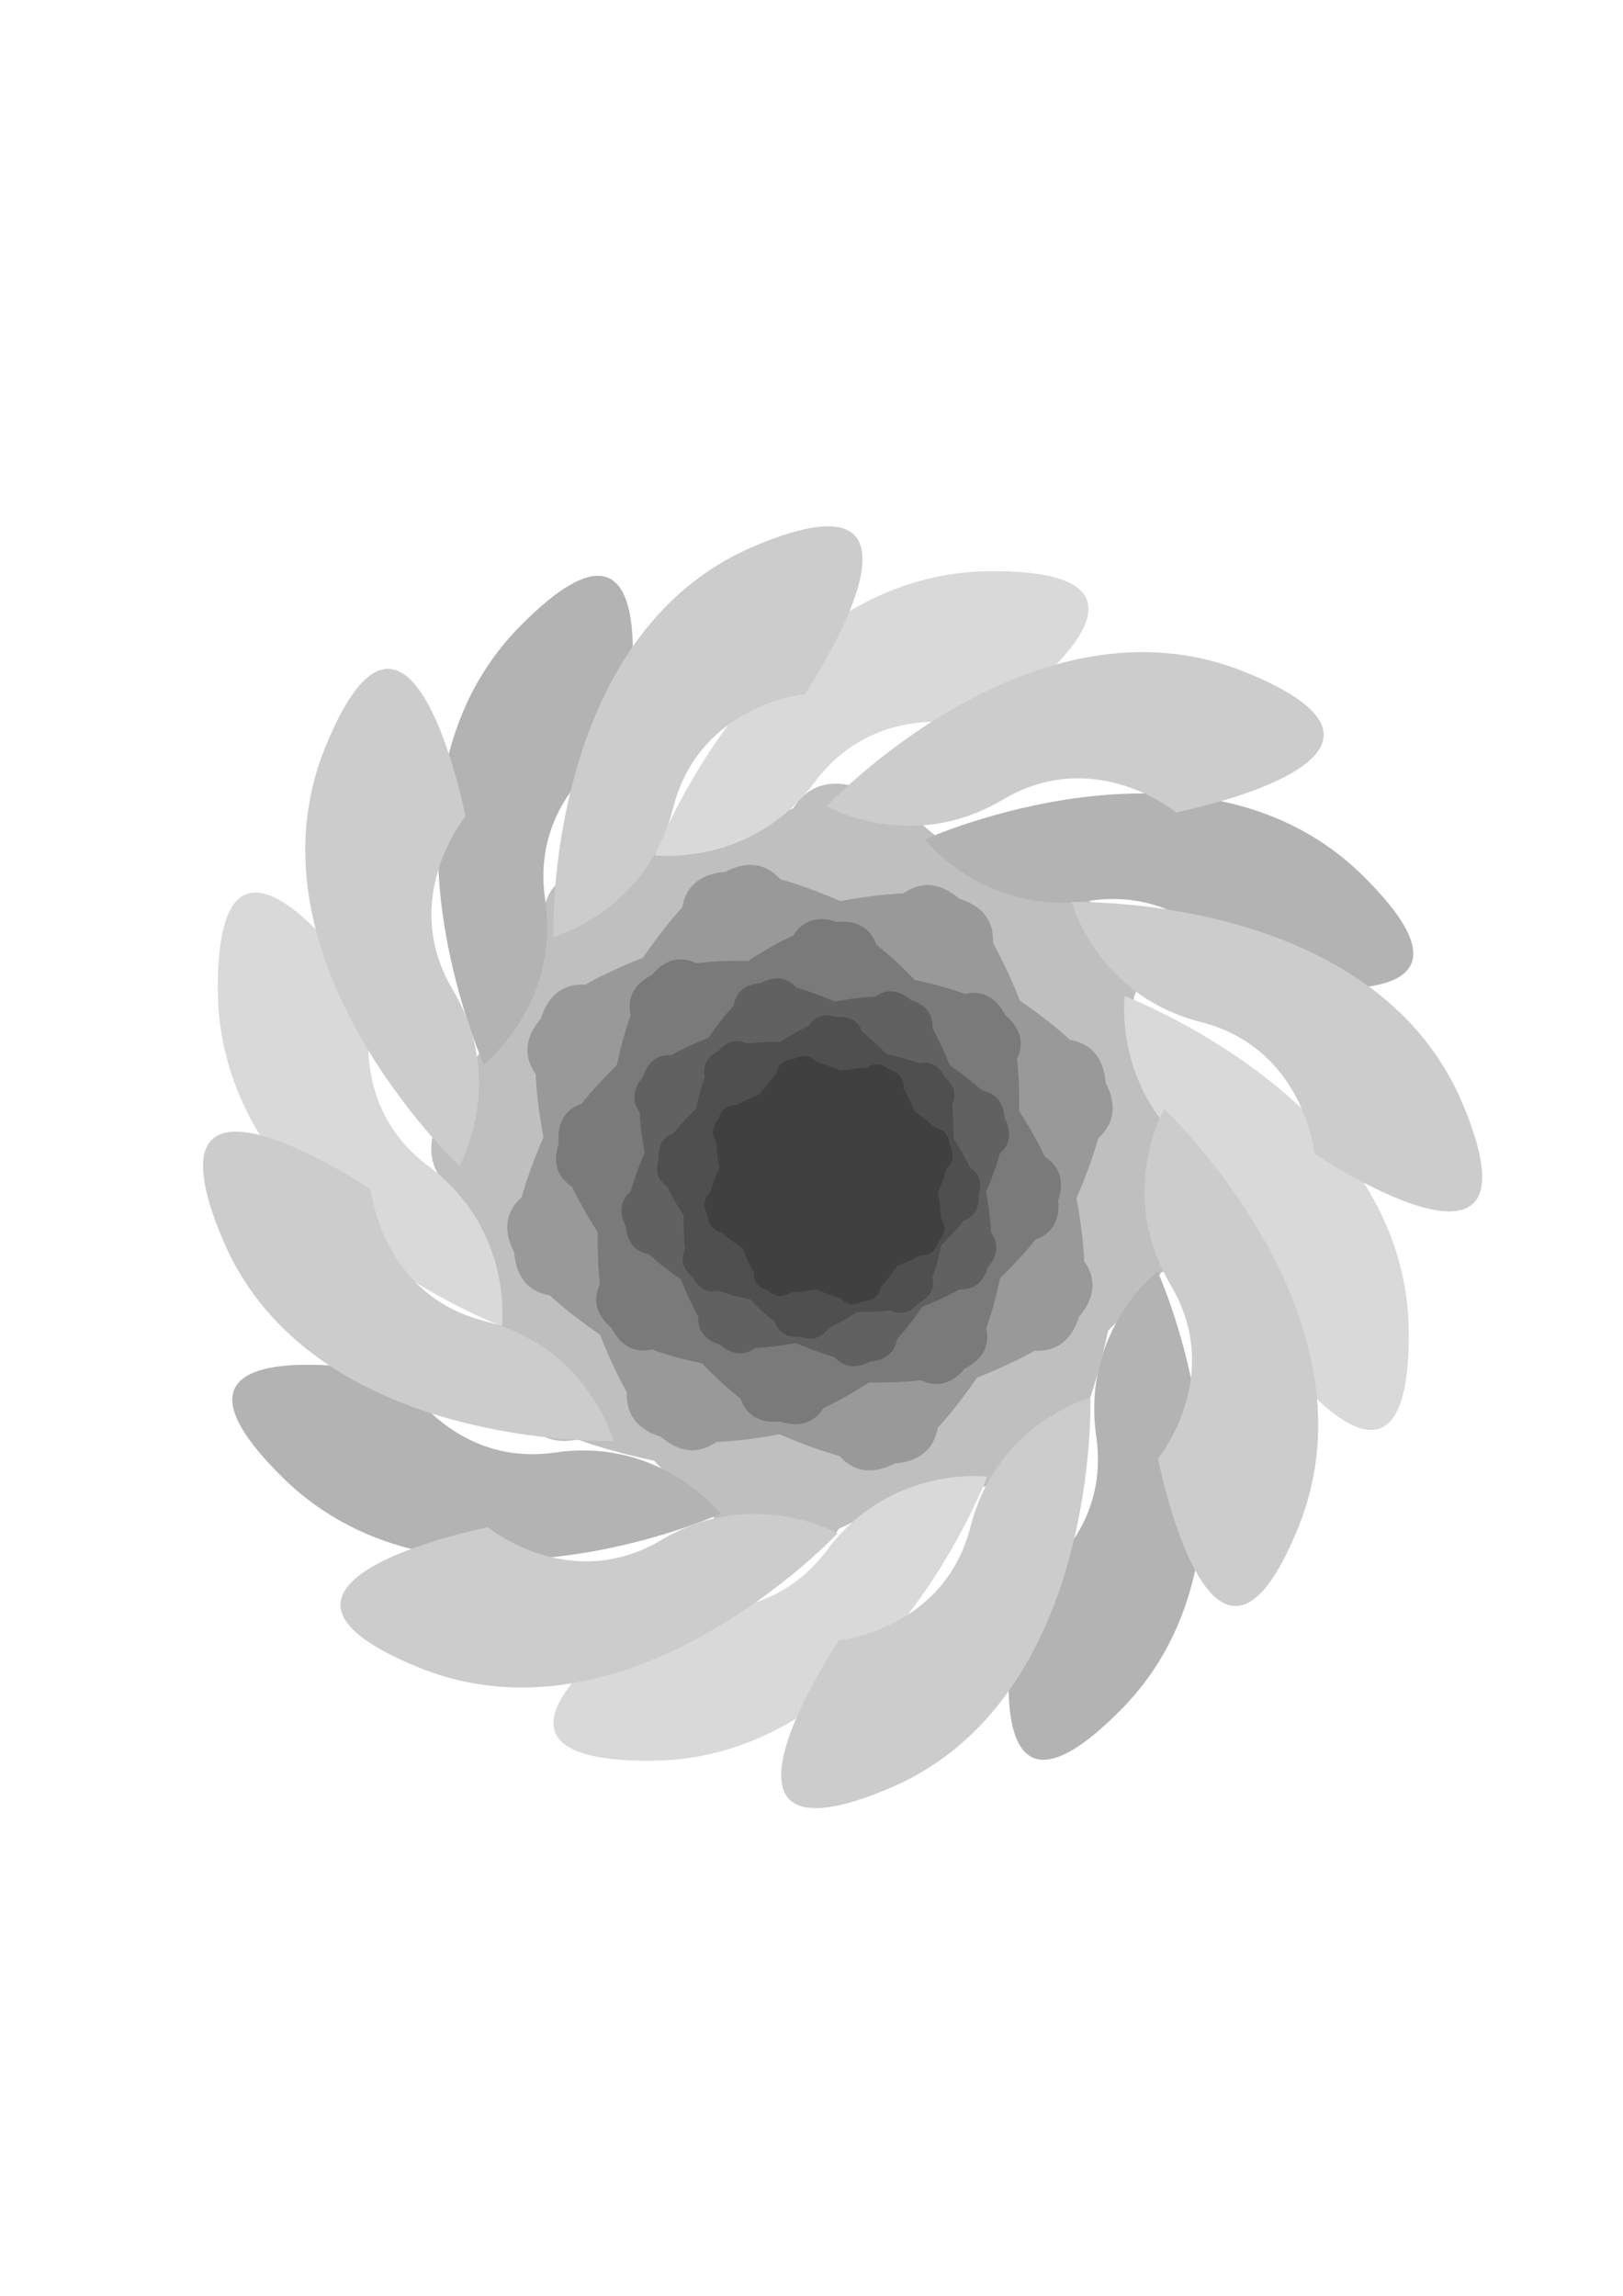 <?xml version="1.0" encoding="UTF-8" standalone="no"?>
<!-- Created with Inkscape (http://www.inkscape.org/) -->

<svg
   width="210mm"
   height="297mm"
   viewBox="0 0 210 297"
   version="1.1"
   id="svg1"
   inkscape:version="1.4.2 (ebf0e940d0, 2025-05-08)"
   sodipodi:docname="nayadara symbol.svg"
   inkscape:export-filename="nayadara symbol.png"
   inkscape:export-xdpi="96"
   inkscape:export-ydpi="96"
   xmlns:inkscape="http://www.inkscape.org/namespaces/inkscape"
   xmlns:sodipodi="http://sodipodi.sourceforge.net/DTD/sodipodi-0.dtd"
   xmlns="http://www.w3.org/2000/svg"
   xmlns:svg="http://www.w3.org/2000/svg">
  <sodipodi:namedview
     id="namedview1"
     pagecolor="#ffffff"
     bordercolor="#666666"
     borderopacity="1.0"
     inkscape:showpageshadow="2"
     inkscape:pageopacity="0.0"
     inkscape:pagecheckerboard="0"
     inkscape:deskcolor="#d1d1d1"
     inkscape:document-units="mm"
     inkscape:zoom="1.33"
     inkscape:cx="356.01504"
     inkscape:cy="543.23308"
     inkscape:window-width="952"
     inkscape:window-height="1019"
     inkscape:window-x="0"
     inkscape:window-y="0"
     inkscape:window-maximized="0"
     inkscape:current-layer="layer1" />
  <defs
     id="defs1" />
  <g
     inkscape:label="Layer 1"
     inkscape:groupmode="layer"
     id="layer1">
    <path
       sodipodi:type="star"
       style="fill:#bfbfbf;fill-opacity:1;stroke-width:2;stroke-linejoin:round"
       id="path1"
       inkscape:flatsided="true"
       sodipodi:sides="8"
       sodipodi:cx="57.115383"
       sodipodi:cy="110.1511"
       sodipodi:r1="40.64957"
       sodipodi:r2="35.20356"
       sodipodi:arg1="0.89919017"
       sodipodi:arg2="1.2918893"
       inkscape:rounded="-4.23"
       inkscape:randomized="0"
       d="M 82.409,141.973 C 185.431,60.083 -78.252,135.595 52.5,150.538 183.252,165.481 -56.595,32.423 25.294,135.445 107.183,238.467 31.672,-25.216 16.729,105.535 1.786,236.287 134.843,-3.56 31.821,78.33 -71.201,160.219 192.483,84.708 61.731,69.764 -69.021,54.821 170.826,187.879 88.937,84.857 7.048,-18.165 82.559,245.519 97.502,114.767 112.445,-15.985 -20.613,223.862 82.409,141.973 Z"
       transform="translate(48.47,41.014)" />
    <path
       sodipodi:type="star"
       style="fill:#999999;fill-opacity:1;stroke-width:2;stroke-linejoin:round"
       id="path1-0"
       inkscape:flatsided="true"
       sodipodi:sides="8"
       sodipodi:cx="57.115383"
       sodipodi:cy="110.1511"
       sodipodi:r1="40.64957"
       sodipodi:r2="35.20356"
       sodipodi:arg1="0.89919017"
       sodipodi:arg2="1.2918893"
       inkscape:rounded="-4.23"
       inkscape:randomized="0"
       d="M 82.409,141.973 C 185.431,60.083 -78.252,135.595 52.5,150.538 183.252,165.481 -56.595,32.423 25.294,135.445 107.183,238.467 31.672,-25.216 16.729,105.535 1.786,236.287 134.843,-3.56 31.821,78.33 -71.201,160.219 192.483,84.708 61.731,69.764 -69.021,54.821 170.826,187.879 88.937,84.857 7.048,-18.165 82.559,245.519 97.502,114.767 112.445,-15.985 -20.613,223.862 82.409,141.973 Z"
       transform="matrix(-0.307,0.742,-0.742,-0.307,204.067,142.494)" />
    <path
       sodipodi:type="star"
       style="fill:#7a7a7a;fill-opacity:1;stroke-width:2;stroke-linejoin:round"
       id="path1-0-6"
       inkscape:flatsided="true"
       sodipodi:sides="8"
       sodipodi:cx="57.115383"
       sodipodi:cy="110.1511"
       sodipodi:r1="40.64957"
       sodipodi:r2="35.20356"
       sodipodi:arg1="0.89919017"
       sodipodi:arg2="1.2918893"
       inkscape:rounded="-4.23"
       inkscape:randomized="0"
       d="M 82.409,141.973 C 185.431,60.083 -78.252,135.595 52.5,150.538 183.252,165.481 -56.595,32.423 25.294,135.445 107.183,238.467 31.672,-25.216 16.729,105.535 1.786,236.287 134.843,-3.56 31.821,78.33 -71.201,160.219 192.483,84.708 61.731,69.764 -69.021,54.821 170.826,187.879 88.937,84.857 7.048,-18.165 82.559,245.519 97.502,114.767 112.445,-15.985 -20.613,223.862 82.409,141.973 Z"
       transform="matrix(-0.464,0.464,-0.464,-0.464,182.219,176.186)" />
    <path
       sodipodi:type="star"
       style="fill:#616161;fill-opacity:1;stroke-width:2;stroke-linejoin:round"
       id="path1-0-6-1"
       inkscape:flatsided="true"
       sodipodi:sides="8"
       sodipodi:cx="57.115383"
       sodipodi:cy="110.1511"
       sodipodi:r1="40.64957"
       sodipodi:r2="35.20356"
       sodipodi:arg1="0.89919017"
       sodipodi:arg2="1.2918893"
       inkscape:rounded="-4.23"
       inkscape:randomized="0"
       d="M 82.409,141.973 C 185.431,60.083 -78.252,135.595 52.5,150.538 183.252,165.481 -56.595,32.423 25.294,135.445 107.183,238.467 31.672,-25.216 16.729,105.535 1.786,236.287 134.843,-3.56 31.821,78.33 -71.201,160.219 192.483,84.708 61.731,69.764 -69.021,54.821 170.826,187.879 88.937,84.857 7.048,-18.165 82.559,245.519 97.502,114.767 112.445,-15.985 -20.613,223.862 82.409,141.973 Z"
       transform="matrix(-0.475,0.197,-0.197,-0.475,154.327,192.728)" />
    <path
       sodipodi:type="star"
       style="fill:#4f4f4f;fill-opacity:1;stroke-width:2;stroke-linejoin:round"
       id="path1-0-6-1-6"
       inkscape:flatsided="true"
       sodipodi:sides="8"
       sodipodi:cx="57.115383"
       sodipodi:cy="110.1511"
       sodipodi:r1="40.64957"
       sodipodi:r2="35.20356"
       sodipodi:arg1="0.89919017"
       sodipodi:arg2="1.2918893"
       inkscape:rounded="-4.23"
       inkscape:randomized="0"
       d="M 82.409,141.973 C 185.431,60.083 -78.252,135.595 52.5,150.538 183.252,165.481 -56.595,32.423 25.294,135.445 107.183,238.467 31.672,-25.216 16.729,105.535 1.786,236.287 134.843,-3.56 31.821,78.33 -71.201,160.219 192.483,84.708 61.731,69.764 -69.021,54.821 170.826,187.879 88.937,84.857 7.048,-18.165 82.559,245.519 97.502,114.767 112.445,-15.985 -20.613,223.862 82.409,141.973 Z"
       transform="matrix(-0.42,-1.0979603e-8,1.0979603e-8,-0.42,129.908,198.524)" />
    <path
       sodipodi:type="star"
       style="fill:#404040;fill-opacity:1;stroke-width:2;stroke-linejoin:round"
       id="path1-0-6-1-6-7"
       inkscape:flatsided="true"
       sodipodi:sides="8"
       sodipodi:cx="57.115383"
       sodipodi:cy="110.1511"
       sodipodi:r1="40.64957"
       sodipodi:r2="35.20356"
       sodipodi:arg1="0.89919017"
       sodipodi:arg2="1.2918893"
       inkscape:rounded="-4.23"
       inkscape:randomized="0"
       d="M 82.409,141.973 C 185.431,60.083 -78.252,135.595 52.5,150.538 183.252,165.481 -56.595,32.423 25.294,135.445 107.183,238.467 31.672,-25.216 16.729,105.535 1.786,236.287 134.843,-3.56 31.821,78.33 -71.201,160.219 192.483,84.708 61.731,69.764 -69.021,54.821 170.826,187.879 88.937,84.857 7.048,-18.165 82.559,245.519 97.502,114.767 112.445,-15.985 -20.613,223.862 82.409,141.973 Z"
       transform="matrix(-0.304,-0.126,0.126,-0.304,110.705,193.347)" />
    <path
       style="fill:#d9d9d9;fill-opacity:1;stroke:none;stroke-width:0;stroke-linecap:butt;stroke-linejoin:miter;stroke-dasharray:none;stroke-opacity:1"
       d="m 84.72,110.644 c 0,0 13.764,-36.48 43.295,-36.748 29.532,-0.267 -1.203,20.178 -1.203,20.178 0,0 -13.096,-4.009 -21.38,7.082 -8.285,11.091 -20.712,9.488 -20.712,9.488 z"
       id="path8" />
    <path
       style="fill:#d9d9d9;fill-opacity:1;stroke:none;stroke-width:0;stroke-linecap:butt;stroke-linejoin:miter;stroke-dasharray:none;stroke-opacity:1"
       d="m 145.527,128.868 c 0,0 36.48,13.764 36.748,43.295 0.267,29.532 -20.178,-1.203 -20.178,-1.203 0,0 4.009,-13.096 -7.082,-21.38 -11.091,-8.285 -9.488,-20.712 -9.488,-20.712 z"
       id="path8-3" />
    <path
       style="fill:#d9d9d9;fill-opacity:1;stroke:none;stroke-width:0;stroke-linecap:butt;stroke-linejoin:miter;stroke-dasharray:none;stroke-opacity:1"
       d="m 127.73,191.03 c 0,0 -13.764,36.48 -43.295,36.748 -29.532,0.267 1.203,-20.178 1.203,-20.178 0,0 13.096,4.009 21.38,-7.082 8.285,-11.091 20.712,-9.488 20.712,-9.488 z"
       id="path8-3-1" />
    <path
       style="fill:#d9d9d9;fill-opacity:1;stroke:none;stroke-width:0;stroke-linecap:butt;stroke-linejoin:miter;stroke-dasharray:none;stroke-opacity:1"
       d="m 64.932,171.576 c 0,0 -36.48,-13.764 -36.748,-43.295 -0.267,-29.532 20.178,1.203 20.178,1.203 0,0 -4.009,13.096 7.082,21.38 11.091,8.285 9.488,20.712 9.488,20.712 z"
       id="path8-3-1-3" />
    <path
       style="fill:#b3b3b3;fill-opacity:1;stroke:none;stroke-width:0;stroke-linecap:butt;stroke-linejoin:miter;stroke-dasharray:none;stroke-opacity:1"
       d="m 119.672,108.585 c 0,0 35.528,-16.063 56.599,4.63 21.071,20.693 -15.118,13.417 -15.118,13.417 0,0 -6.425,-12.095 -20.126,-10.11 -13.701,1.984 -21.355,-7.937 -21.355,-7.937 z"
       id="path8-6" />
    <path
       style="fill:#b3b3b3;fill-opacity:1;stroke:none;stroke-width:0;stroke-linecap:butt;stroke-linejoin:miter;stroke-dasharray:none;stroke-opacity:1"
       d="m 149.782,164.468 c 0,0 16.063,35.528 -4.63,56.599 -20.693,21.071 -13.417,-15.118 -13.417,-15.118 0,0 12.095,-6.425 10.11,-20.126 -1.984,-13.701 7.937,-21.355 7.937,-21.355 z"
       id="path8-3-18" />
    <path
       style="fill:#b3b3b3;fill-opacity:1;stroke:none;stroke-width:0;stroke-linecap:butt;stroke-linejoin:miter;stroke-dasharray:none;stroke-opacity:1"
       d="m 93.243,195.838 c 0,0 -35.528,16.063 -56.599,-4.63 -21.071,-20.693 15.118,-13.417 15.118,-13.417 0,0 6.425,12.095 20.126,10.11 13.701,-1.984 21.355,7.937 21.355,7.937 z"
       id="path8-3-1-7" />
    <path
       style="fill:#b3b3b3;fill-opacity:1;stroke:none;stroke-width:0;stroke-linecap:butt;stroke-linejoin:miter;stroke-dasharray:none;stroke-opacity:1"
       d="m 62.594,137.678 c 0,0 -16.063,-35.528 4.63,-56.599 20.693,-21.071 13.417,15.118 13.417,15.118 0,0 -12.095,6.425 -10.11,20.126 1.984,13.701 -7.937,21.355 -7.937,21.355 z"
       id="path8-3-1-3-9" />
    <path
       style="fill:#cccccc;fill-opacity:1;stroke:none;stroke-width:0;stroke-linecap:butt;stroke-linejoin:miter;stroke-dasharray:none;stroke-opacity:1"
       d="m 138.664,116.706 c 0,0 38.971,-1.244 50.519,25.937 11.548,27.182 -19.102,6.611 -19.102,6.611 0,0 -1.308,-13.633 -14.725,-17.043 -13.417,-3.41 -16.692,-15.505 -16.692,-15.505 z"
       id="path8-6-7" />
    <path
       style="fill:#cccccc;fill-opacity:1;stroke:none;stroke-width:0;stroke-linecap:butt;stroke-linejoin:miter;stroke-dasharray:none;stroke-opacity:1"
       d="m 141.088,180.794 c 0,0 1.244,38.971 -25.937,50.519 -27.182,11.548 -6.611,-19.102 -6.611,-19.102 0,0 13.633,-1.308 17.043,-14.725 3.41,-13.417 15.505,-16.692 15.505,-16.692 z"
       id="path8-3-18-5" />
    <path
       style="fill:#cccccc;fill-opacity:1;stroke:none;stroke-width:0;stroke-linecap:butt;stroke-linejoin:miter;stroke-dasharray:none;stroke-opacity:1"
       d="m 79.387,186.403 c 0,0 -38.971,1.244 -50.519,-25.937 -11.548,-27.182 19.102,-6.611 19.102,-6.611 0,0 1.308,13.633 14.725,17.043 13.417,3.41 16.692,15.505 16.692,15.505 z"
       id="path8-3-1-7-9" />
    <path
       style="fill:#cccccc;fill-opacity:1;stroke:none;stroke-width:0;stroke-linecap:butt;stroke-linejoin:miter;stroke-dasharray:none;stroke-opacity:1"
       d="m 71.591,121.208 c 0,0 -1.244,-38.971 25.937,-50.519 27.182,-11.548 6.611,19.102 6.611,19.102 0,0 -13.633,1.308 -17.043,14.725 -3.41,13.417 -15.505,16.692 -15.505,16.692 z"
       id="path8-3-1-3-9-2" />
    <path
       style="fill:#cccccc;fill-opacity:1;stroke:none;stroke-width:0;stroke-linecap:butt;stroke-linejoin:miter;stroke-dasharray:none;stroke-opacity:1"
       d="m 150.629,143.463 c 0,0 28.436,26.676 17.382,54.063 -11.054,27.386 -18.182,-8.833 -18.182,-8.833 0,0 8.715,-10.565 1.639,-22.463 -7.076,-11.899 -0.839,-22.766 -0.839,-22.766 z"
       id="path8-6-7-3" />
    <path
       style="fill:#cccccc;fill-opacity:1;stroke:none;stroke-width:0;stroke-linecap:butt;stroke-linejoin:miter;stroke-dasharray:none;stroke-opacity:1"
       d="m 108.363,198.377 c 0,0 -26.676,28.436 -54.063,17.382 -27.386,-11.054 8.833,-18.182 8.833,-18.182 0,0 10.565,8.715 22.463,1.639 11.899,-7.076 22.766,-0.839 22.766,-0.839 z"
       id="path8-3-18-5-6" />
    <path
       style="fill:#cccccc;fill-opacity:1;stroke:none;stroke-width:0;stroke-linecap:butt;stroke-linejoin:miter;stroke-dasharray:none;stroke-opacity:1"
       d="m 59.431,150.83 c 0,0 -28.436,-26.676 -17.382,-54.063 11.054,-27.386 18.182,8.833 18.182,8.833 0,0 -8.715,10.565 -1.639,22.463 7.076,11.899 0.839,22.766 0.839,22.766 z"
       id="path8-3-1-7-9-1" />
    <path
       style="fill:#cccccc;fill-opacity:1;stroke:none;stroke-width:0;stroke-linecap:butt;stroke-linejoin:miter;stroke-dasharray:none;stroke-opacity:1"
       d="m 106.967,104.296 c 0,0 26.676,-28.436 54.063,-17.382 27.386,11.054 -8.833,18.182 -8.833,18.182 0,0 -10.565,-8.715 -22.463,-1.639 -11.899,7.076 -22.766,0.839 -22.766,0.839 z"
       id="path8-3-1-3-9-2-2" />
  </g>
</svg>
